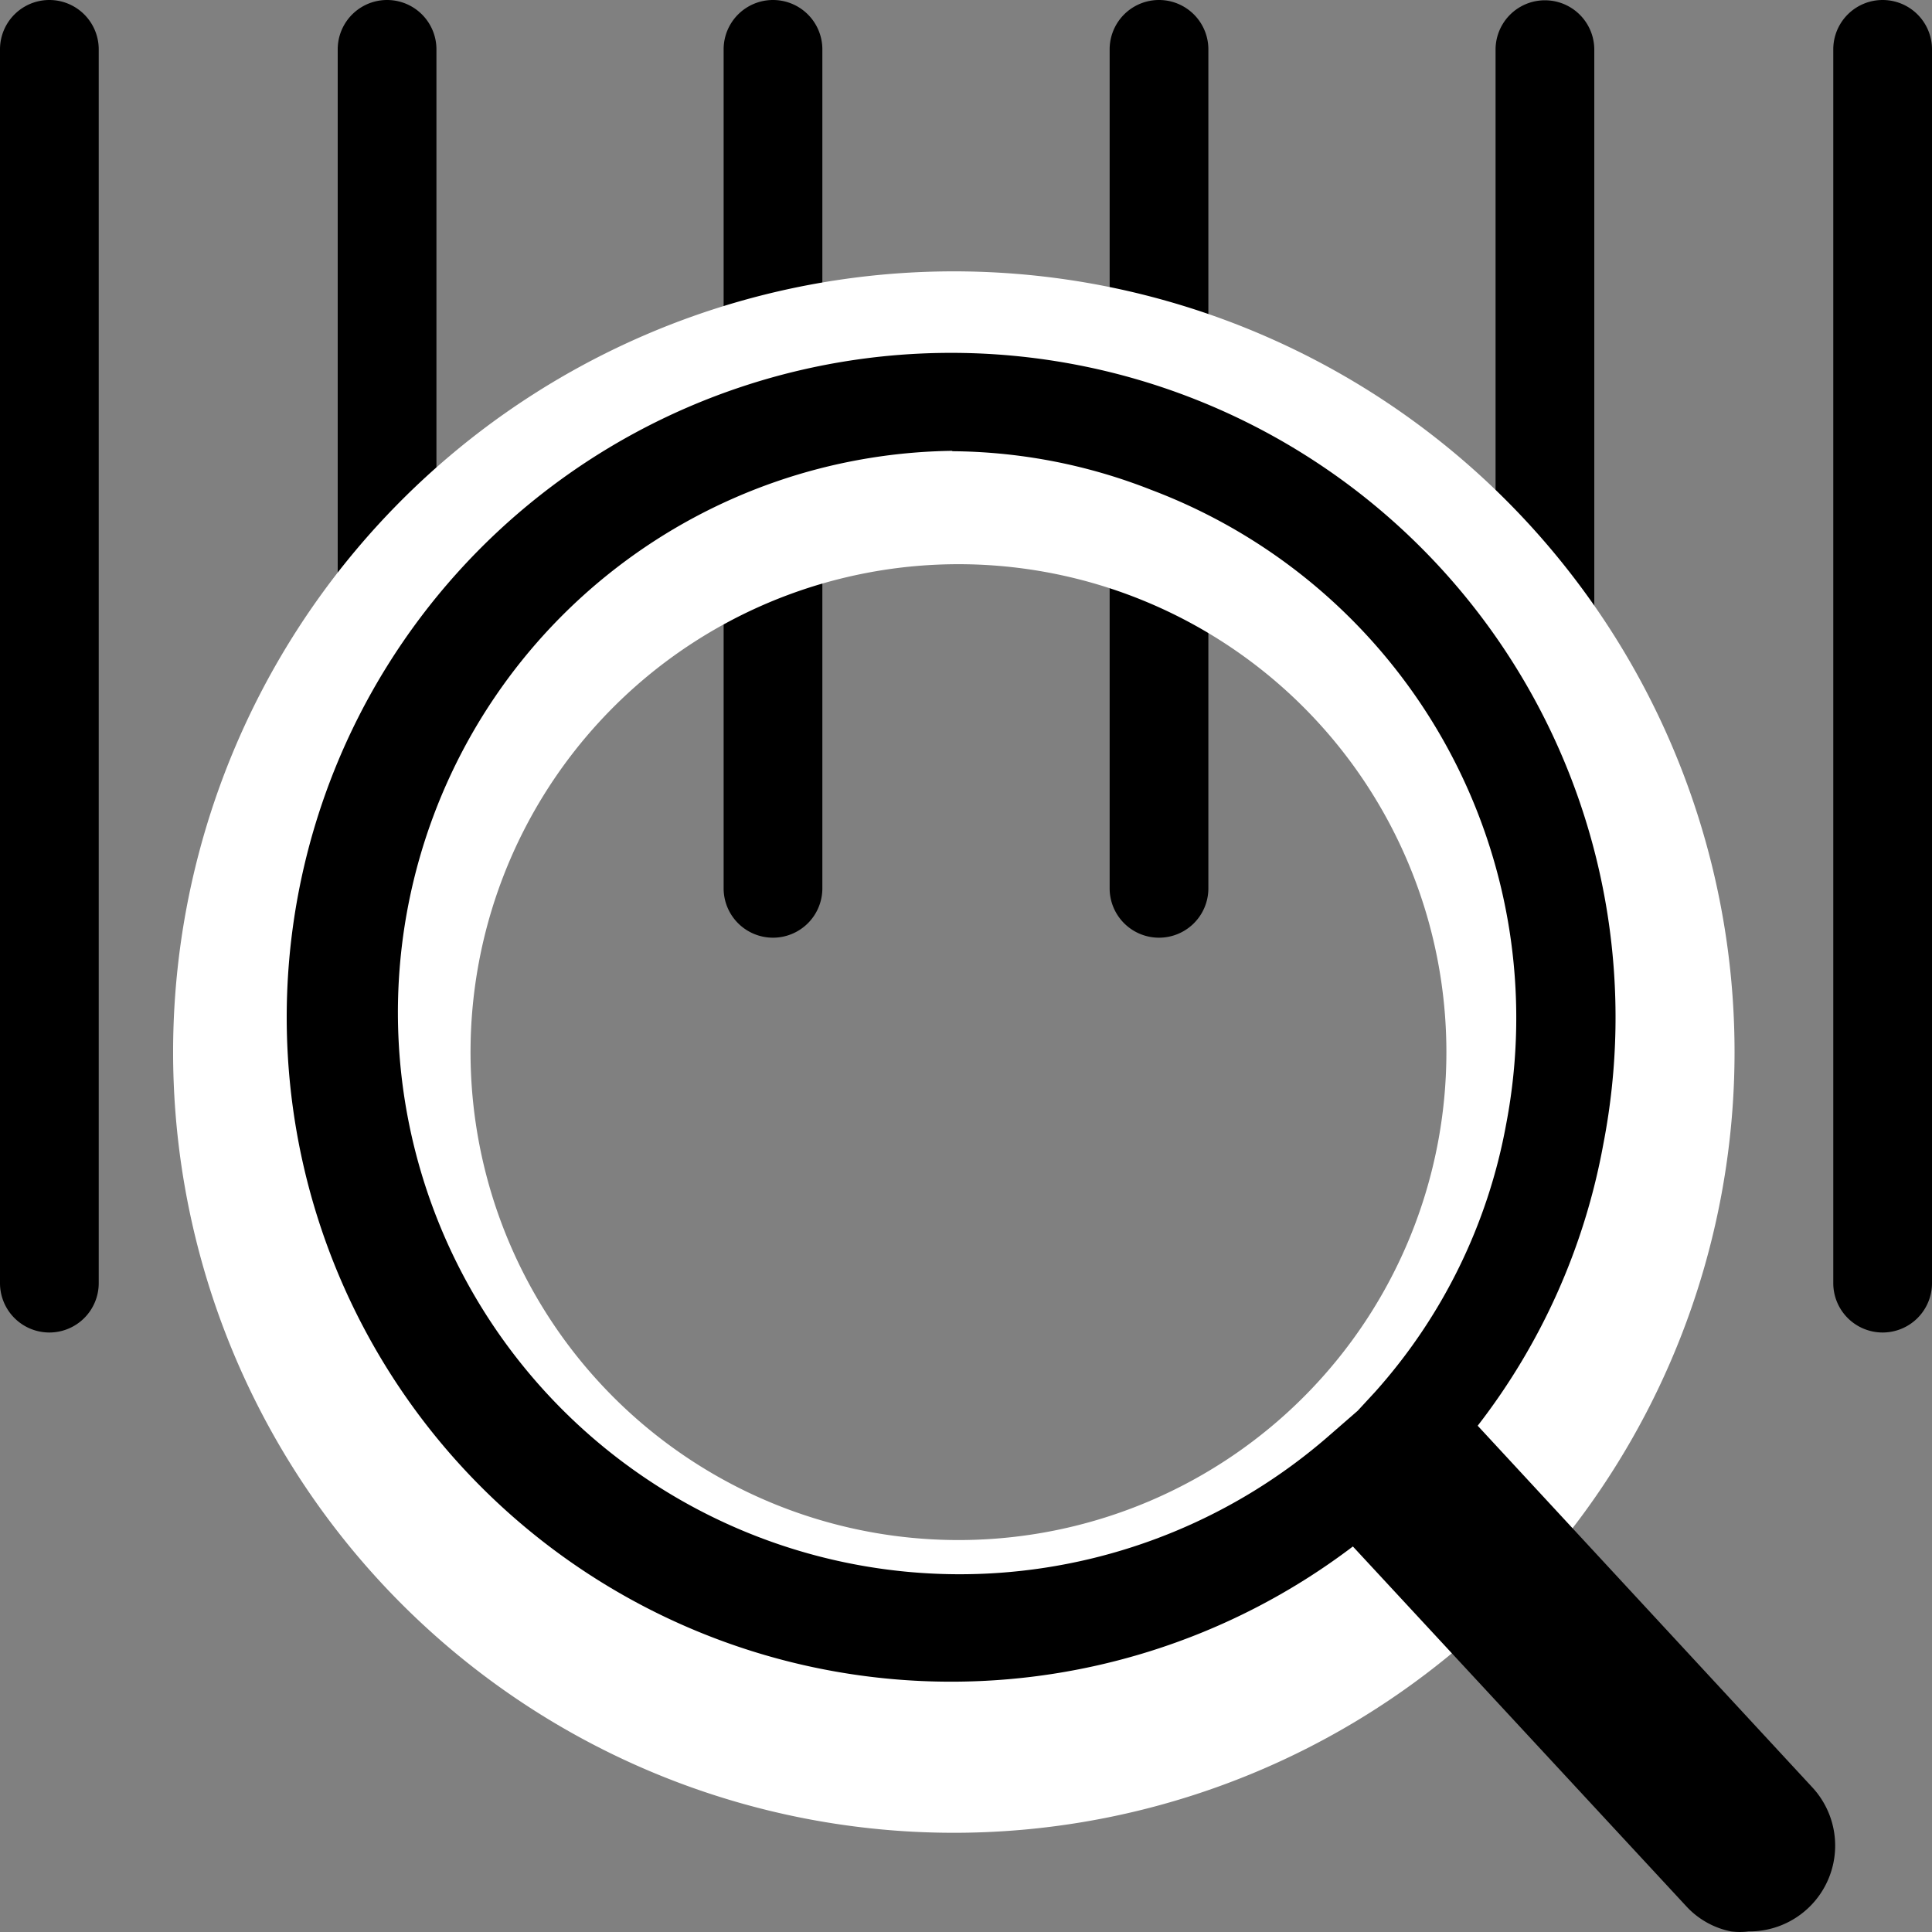 <svg xmlns="http://www.w3.org/2000/svg" width="20" height="20" viewBox="0 0 20 20">
  <rect x="0" y="0" width="20" height="20" fill="#808080" stroke="none"/>
  <g id="Group_1692" data-name="Group 1692" transform="translate(-1340 -502)">
    <g id="find_product_ico" transform="translate(1340 502)">
      <g id="find_product_ico-2" data-name="find_product_ico">
        <path id="Path_2020" data-name="Path 2020" d="M12.511,25.294A.511.511,0,0,1,12,24.783V12.011a.511.511,0,0,1,1.022,0V24.783a.511.511,0,0,1-.511.511Z" transform="translate(-12 -11.5)"/>
        <path id="Path_2021" data-name="Path 2021" d="M50.511,25.294A.511.511,0,0,1,50,24.783V12.011a.511.511,0,1,1,1.022,0V24.783a.511.511,0,0,1-.511.511Z" transform="translate(-31.022 -11.5)"/>
        <path id="Path_2022" data-name="Path 2022" d="M19.511,21.207A.511.511,0,0,1,19,20.7V12.011a.511.511,0,0,1,1.022,0V20.7a.511.511,0,0,1-.511.507Z" transform="translate(-15.504 -11.5)"/>
        <path id="Path_2023" data-name="Path 2023" d="M27.511,21.207A.511.511,0,0,1,27,20.7V12.011a.511.511,0,0,1,1.022,0V20.7a.511.511,0,0,1-.511.507Z" transform="translate(-19.509 -11.5)"/>
        <path id="Path_2024" data-name="Path 2024" d="M35.511,21.207A.511.511,0,0,1,35,20.7V12.011a.511.511,0,1,1,1.022,0V20.7a.511.511,0,0,1-.511.507Z" transform="translate(-23.513 -11.5)"/>
        <path id="Path_2025" data-name="Path 2025" d="M43.511,21.125A.511.511,0,0,1,43,20.614v-8.6a.511.511,0,1,1,1.022,0v8.6A.511.511,0,0,1,43.511,21.125Z" transform="translate(-27.518 -11.5)"/>
        <path id="Path_2026" data-name="Path 2026" d="M23.956,17a8.082,8.082,0,1,0,7.956,8.081A8.082,8.082,0,0,0,23.956,17Zm0,13.132a5.051,5.051,0,1,1,4.973-5.051,5.051,5.051,0,0,1-4.973,5.051Z" transform="translate(-13.956 -14.19)" fill="#fff"/>
        <path id="Path_2027" data-name="Path 2027" d="M33.025,35.347a.726.726,0,0,1-.184,0,.859.859,0,0,1-.453-.25l-3.461-3.735A6.878,6.878,0,1,1,31.519,27.2a6.726,6.726,0,0,1-1.3,2.912l3.456,3.735a.888.888,0,0,1-.646,1.5ZM24.78,20.02a5.815,5.815,0,1,0,3.874,10.218l.323-.281.179-.194a5.678,5.678,0,0,0,1.358-2.774,5.842,5.842,0,0,0-3.675-6.565,5.716,5.716,0,0,0-2.059-.4Z" transform="translate(-14.922 -15.353)"/>
      </g>
      <rect id="Rectangle_177" data-name="Rectangle 177" width="19.564" height="19.564" fill="none"/>
    </g>
  </g>
</svg>
